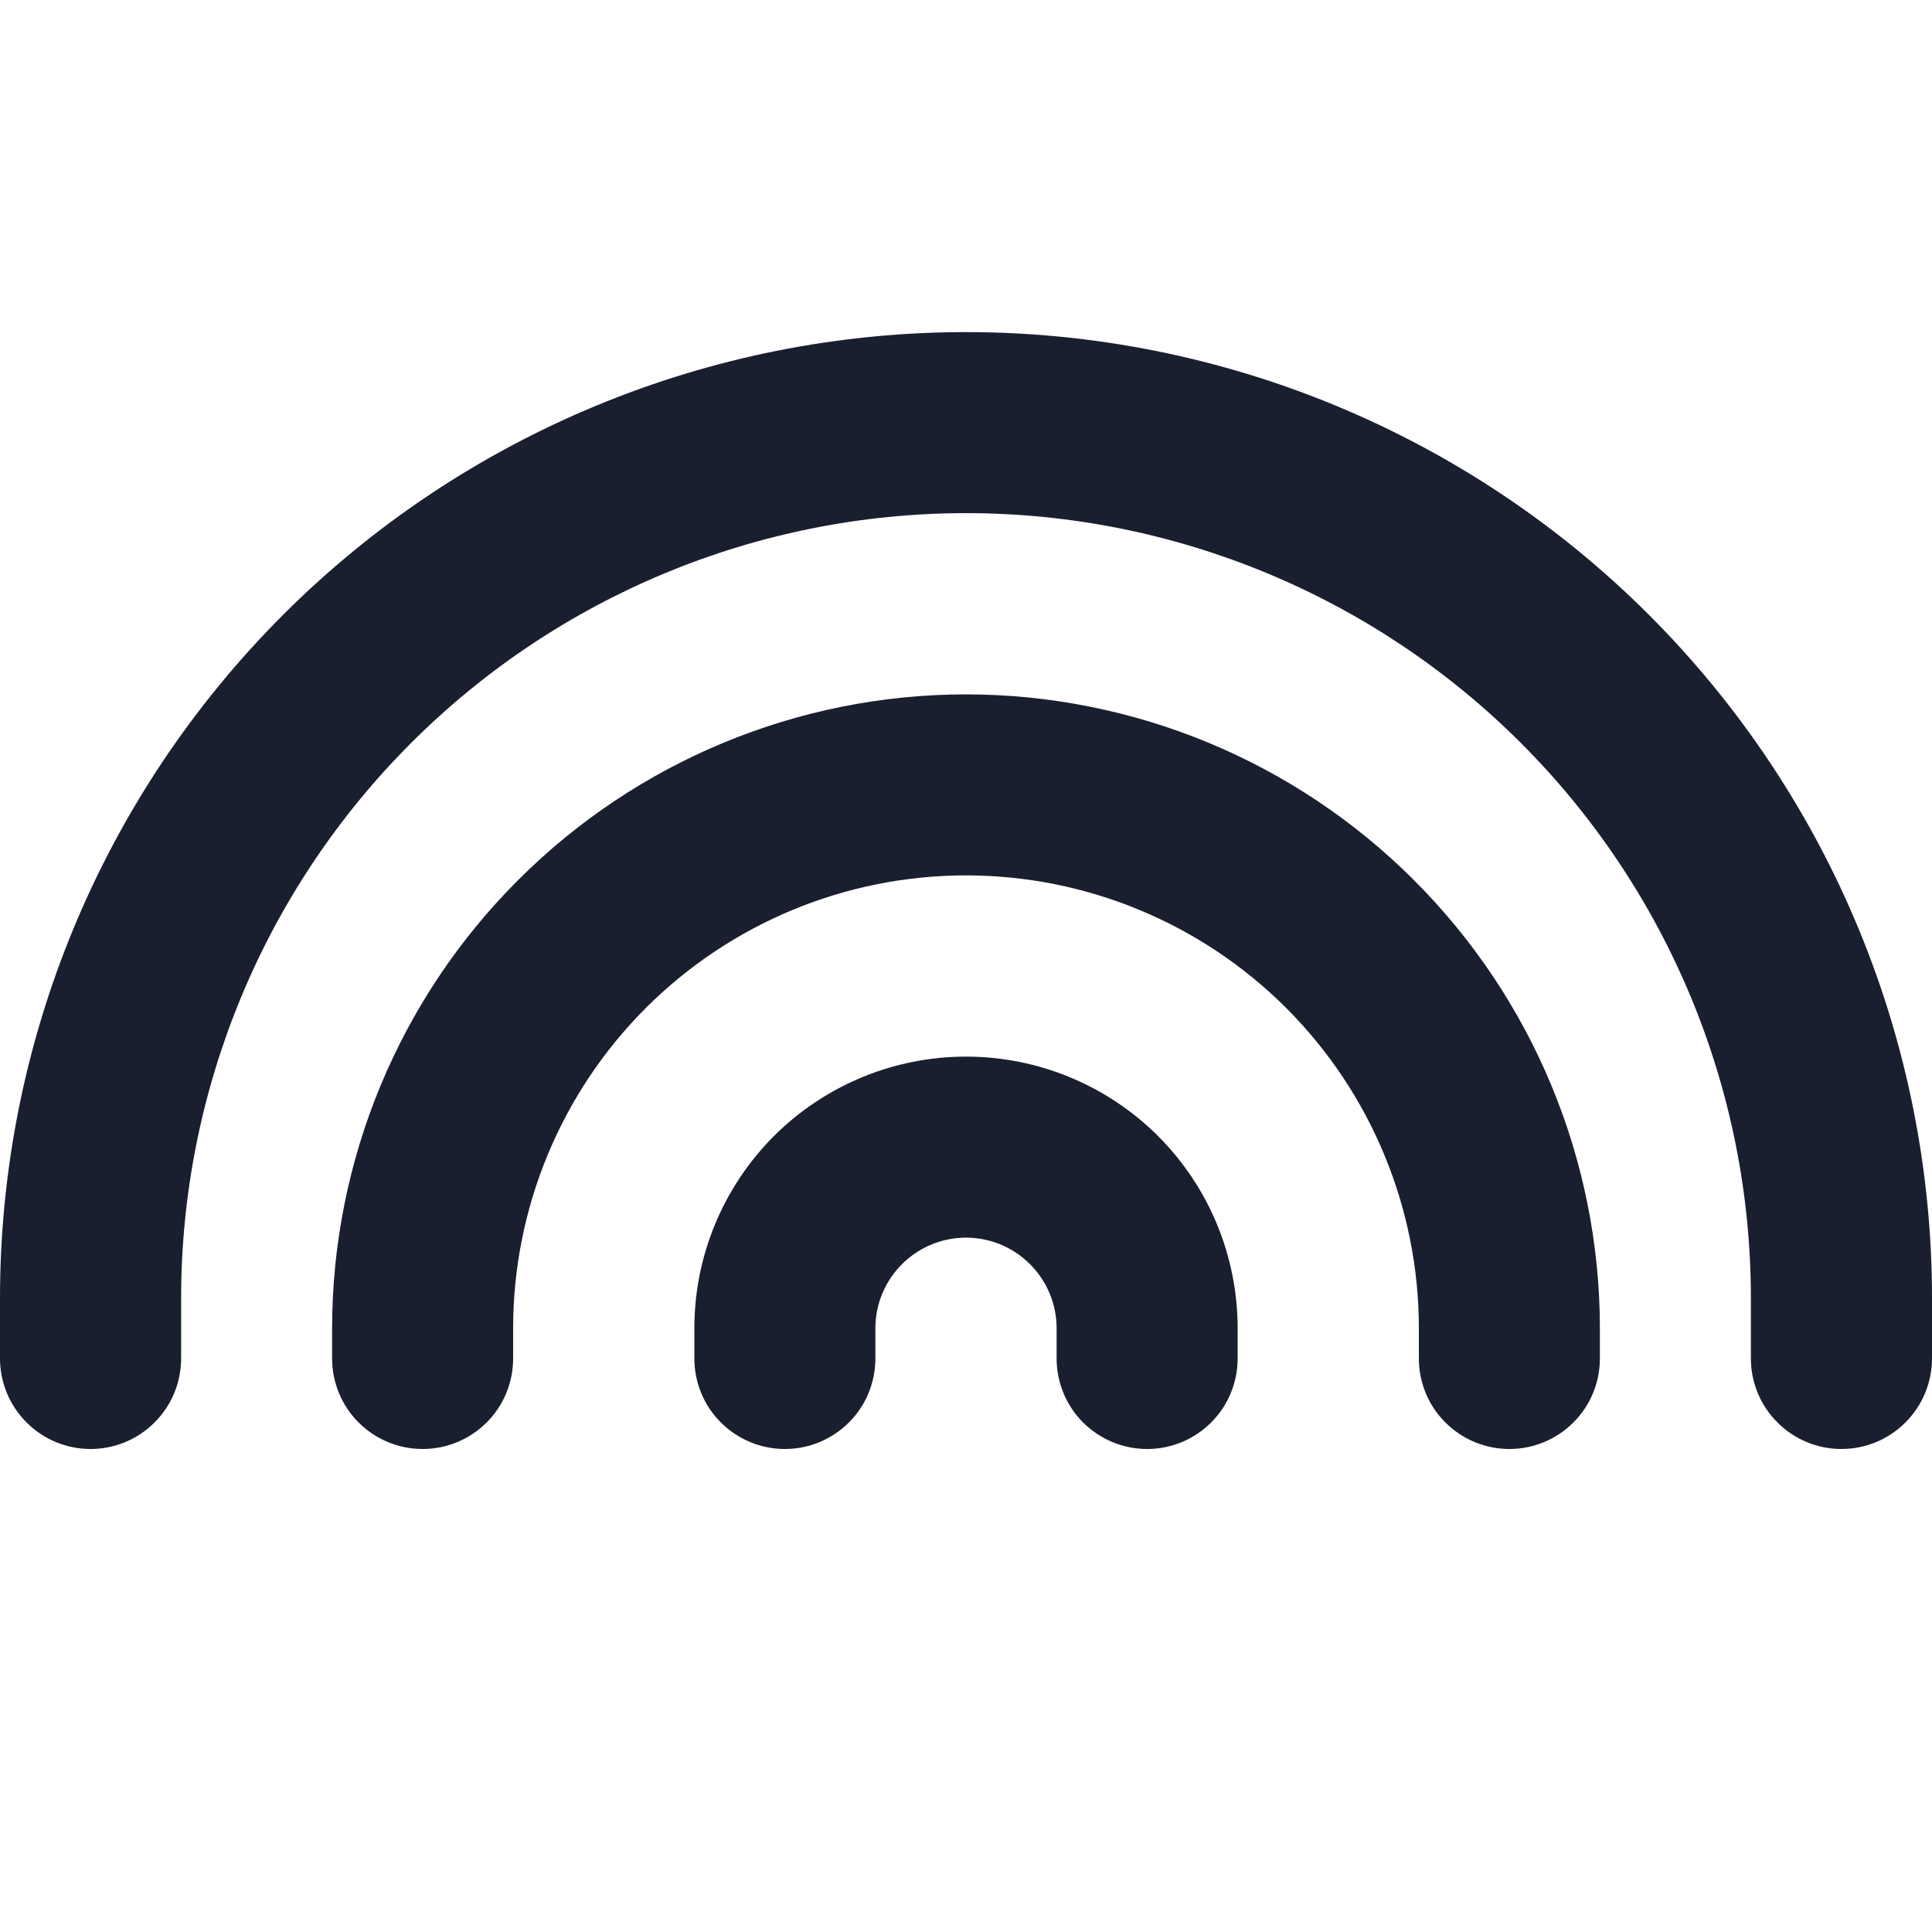 <svg width="20" height="20" viewBox="0 0 20 20" fill="none" xmlns="http://www.w3.org/2000/svg">
<path d="M20 13.438V14.062C20 14.311 19.901 14.55 19.725 14.725C19.55 14.901 19.311 15 19.062 15C18.814 15 18.575 14.901 18.4 14.725C18.224 14.55 18.125 14.311 18.125 14.062V13.438C18.125 11.283 17.269 9.216 15.745 7.692C14.222 6.169 12.155 5.312 10 5.312C7.845 5.312 5.778 6.169 4.255 7.692C2.731 9.216 1.875 11.283 1.875 13.438V14.062C1.875 14.311 1.776 14.55 1.6 14.725C1.425 14.901 1.186 15 0.938 15C0.689 15 0.45 14.901 0.275 14.725C0.099 14.55 0 14.311 0 14.062L0 13.438C0 10.785 1.054 8.242 2.929 6.366C4.804 4.491 7.348 3.438 10 3.438C12.652 3.438 15.196 4.491 17.071 6.366C18.946 8.242 20 10.785 20 13.438ZM10 10.938C9.254 10.938 8.539 11.234 8.011 11.761C7.484 12.289 7.188 13.004 7.188 13.75V14.062C7.188 14.311 7.286 14.55 7.462 14.725C7.638 14.901 7.876 15 8.125 15C8.374 15 8.612 14.901 8.788 14.725C8.964 14.55 9.062 14.311 9.062 14.062V13.75C9.062 13.501 9.161 13.263 9.337 13.087C9.513 12.911 9.751 12.812 10 12.812C10.249 12.812 10.487 12.911 10.663 13.087C10.839 13.263 10.938 13.501 10.938 13.75V14.062C10.938 14.311 11.036 14.55 11.212 14.725C11.388 14.901 11.626 15 11.875 15C12.124 15 12.362 14.901 12.538 14.725C12.714 14.55 12.812 14.311 12.812 14.062V13.75C12.812 13.004 12.516 12.289 11.989 11.761C11.461 11.234 10.746 10.938 10 10.938ZM10 7.188C8.26 7.189 6.592 7.881 5.362 9.112C4.131 10.342 3.439 12.01 3.438 13.75V14.062C3.438 14.311 3.536 14.55 3.712 14.725C3.888 14.901 4.126 15 4.375 15C4.624 15 4.862 14.901 5.038 14.725C5.214 14.55 5.312 14.311 5.312 14.062V13.75C5.312 12.507 5.806 11.315 6.685 10.435C7.565 9.556 8.757 9.062 10 9.062C11.243 9.062 12.435 9.556 13.315 10.435C14.194 11.315 14.688 12.507 14.688 13.75V14.062C14.688 14.311 14.786 14.55 14.962 14.725C15.138 14.901 15.376 15 15.625 15C15.874 15 16.112 14.901 16.288 14.725C16.464 14.55 16.562 14.311 16.562 14.062V13.75C16.561 12.01 15.869 10.342 14.638 9.112C13.408 7.881 11.74 7.189 10 7.188Z" fill="#191F2E"/>
</svg>
